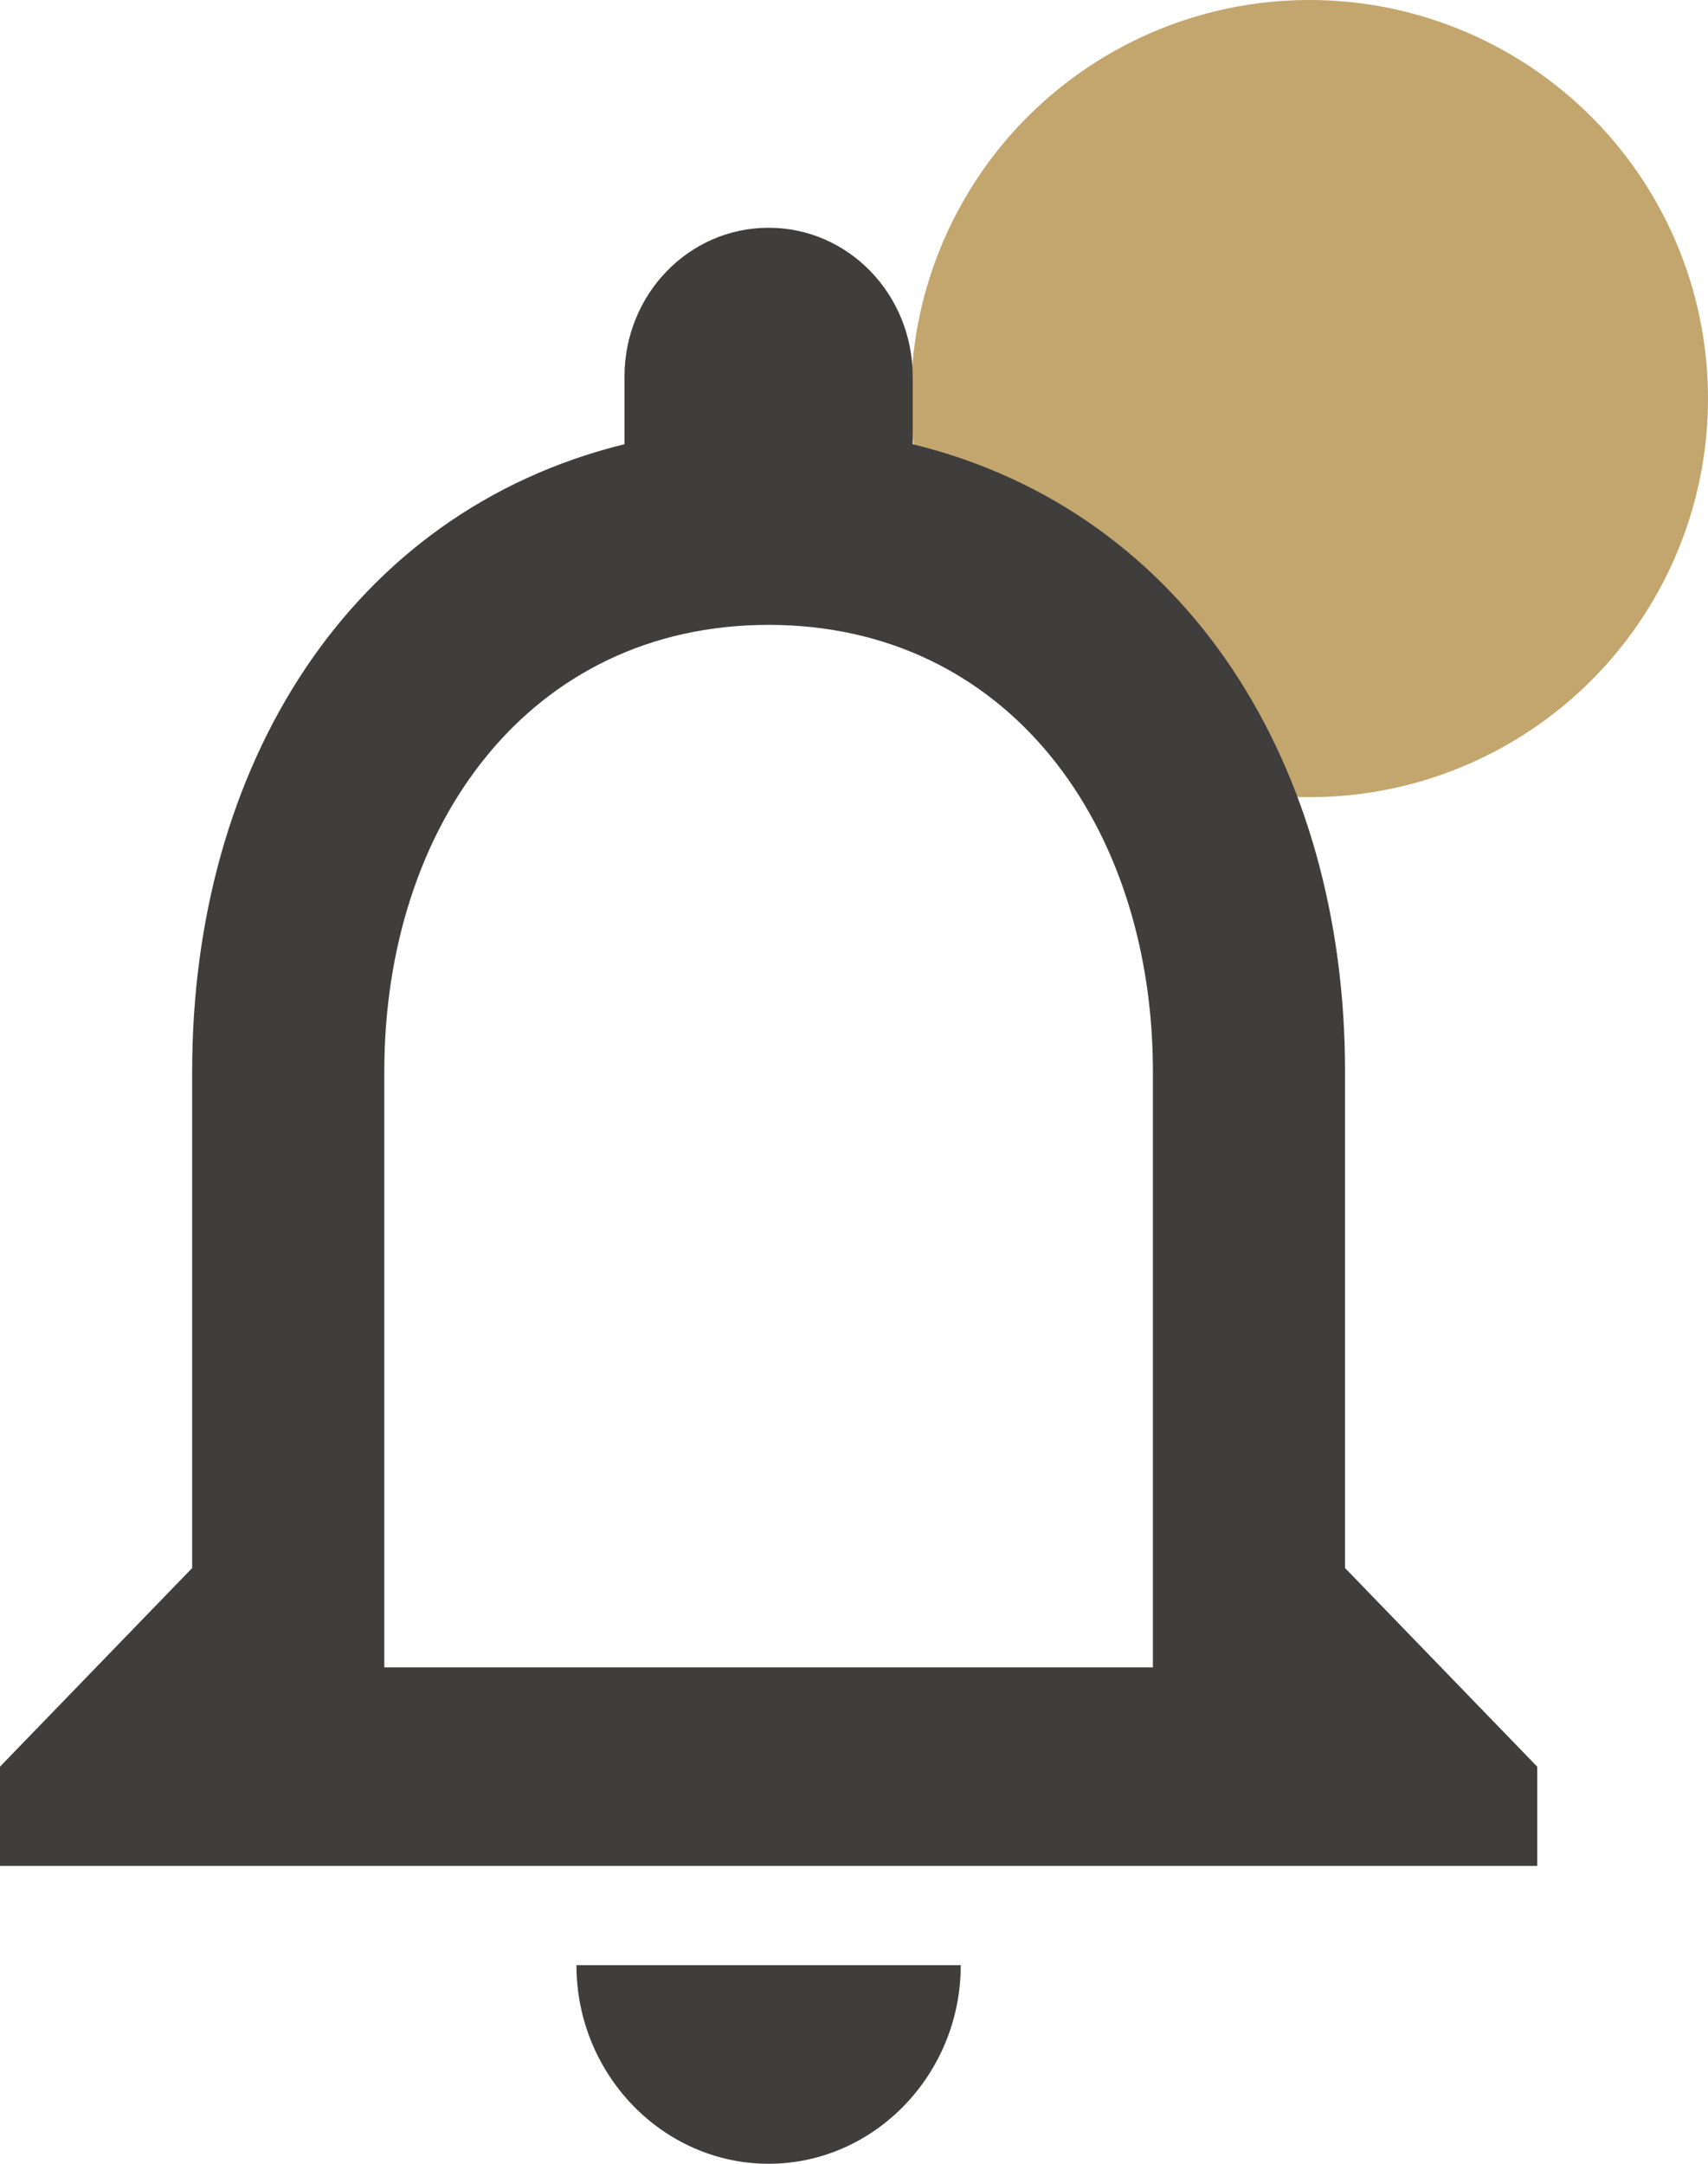 <svg width="30" height="38" viewBox="0 0 30 38" fill="none" xmlns="http://www.w3.org/2000/svg">
<circle cx="23" cy="7" r="7" fill="#C3A66D"/>
<path d="M13.5 38C15.356 38 16.875 36.431 16.875 34.513H10.125C10.125 36.431 11.644 38 13.5 38ZM23.625 27.538V18.82C23.625 13.468 20.874 8.987 16.031 7.801V6.615C16.031 5.168 14.901 4 13.5 4C12.099 4 10.969 5.168 10.969 6.615V7.801C6.143 8.987 3.375 13.45 3.375 18.82V27.538L0 31.026V32.769H27V31.026L23.625 27.538ZM20.25 29.282H6.75V18.82C6.75 14.496 9.298 10.974 13.5 10.974C17.702 10.974 20.25 14.496 20.25 18.82V29.282Z" fill="#3F3E3D"/>
</svg>
